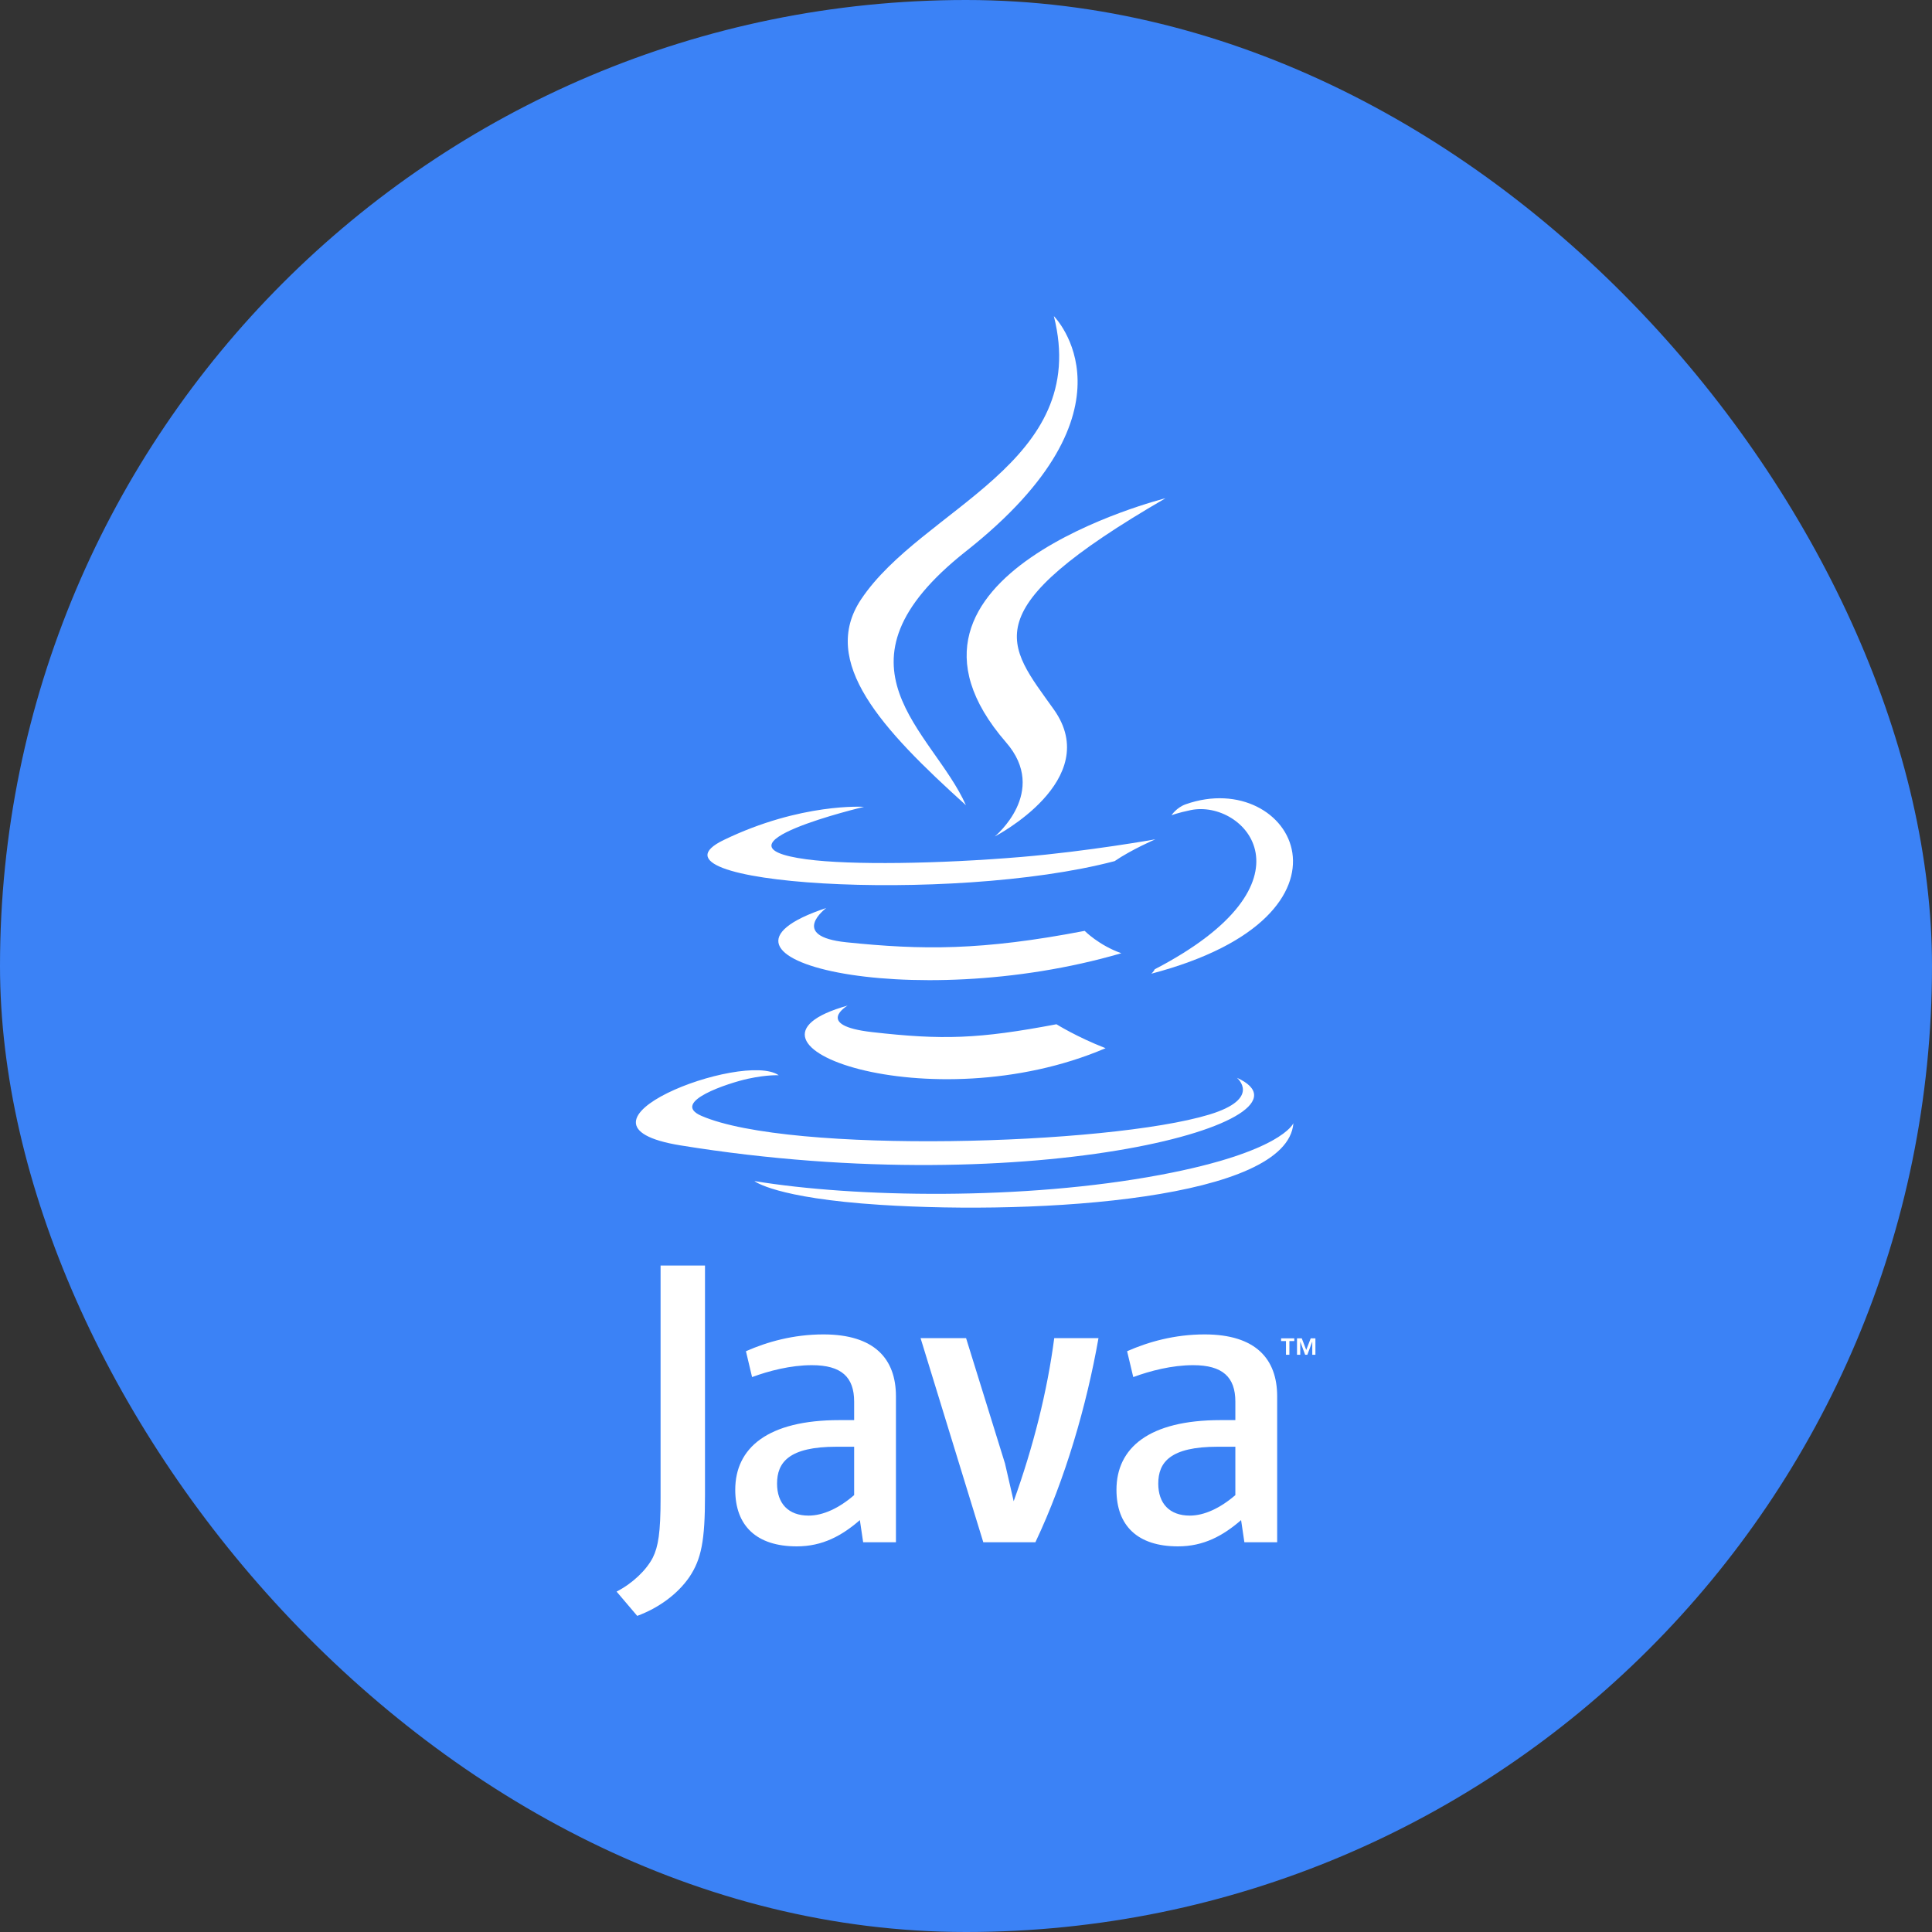 <svg width="103" height="103" viewBox="0 0 103 103" fill="none" xmlns="http://www.w3.org/2000/svg">
<rect x="0" y="0" width="103" height="103" fill="#333333" stroke="none"/>
<rect width="103" height="103" rx="51.5" fill="#3B82F6"/>
<g clip-path="url(#clip0_45_32)">
<path fill-rule="evenodd" clip-rule="evenodd" d="M45.189 53.61C45.189 53.61 43.374 54.666 46.482 55.023C50.249 55.453 52.173 55.391 56.323 54.606C56.323 54.606 57.416 55.29 58.941 55.882C49.635 59.869 37.881 55.651 45.189 53.61ZM44.052 48.407C44.052 48.407 42.015 49.914 45.126 50.236C49.151 50.651 52.327 50.685 57.827 49.627C57.827 49.627 58.586 50.398 59.781 50.819C48.532 54.109 36.003 51.078 44.052 48.407Z" fill="white"/>
<path fill-rule="evenodd" clip-rule="evenodd" d="M53.637 39.579C55.931 42.219 53.035 44.594 53.035 44.594C53.035 44.594 58.857 41.589 56.183 37.825C53.687 34.316 51.772 32.573 62.138 26.562C62.138 26.562 45.866 30.624 53.637 39.579Z" fill="white"/>
<path fill-rule="evenodd" clip-rule="evenodd" d="M65.943 57.459C65.943 57.459 67.287 58.567 64.463 59.423C59.093 61.05 42.11 61.54 37.392 59.488C35.698 58.75 38.877 57.727 39.877 57.511C40.921 57.285 41.516 57.326 41.516 57.326C39.63 55.998 29.326 59.934 36.283 61.064C55.253 64.139 70.863 59.679 65.943 57.459ZM46.062 43.015C46.062 43.015 37.425 45.067 43.004 45.813C45.361 46.128 50.055 46.055 54.431 45.688C58.006 45.388 61.595 44.746 61.595 44.746C61.595 44.746 60.335 45.287 59.423 45.909C50.65 48.217 33.704 47.142 38.583 44.783C42.708 42.788 46.062 43.015 46.062 43.015ZM61.559 51.676C70.477 47.043 66.354 42.59 63.475 43.19C62.771 43.337 62.456 43.464 62.456 43.464C62.456 43.464 62.718 43.053 63.217 42.877C68.911 40.876 73.289 48.78 61.382 51.91C61.381 51.91 61.518 51.786 61.559 51.676Z" fill="white"/>
<path fill-rule="evenodd" clip-rule="evenodd" d="M56.183 16.853C56.183 16.853 61.121 21.794 51.499 29.389C43.782 35.484 49.739 38.958 51.496 42.928C46.991 38.864 43.687 35.286 45.904 31.957C49.158 27.07 58.176 24.7 56.183 16.853Z" fill="white"/>
<path fill-rule="evenodd" clip-rule="evenodd" d="M46.94 64.234C55.498 64.781 68.643 63.93 68.955 59.879C68.955 59.879 68.356 61.414 61.881 62.632C54.575 64.008 45.563 63.848 40.22 62.966C40.22 62.966 41.315 63.872 46.94 64.234Z" fill="white"/>
<path fill-rule="evenodd" clip-rule="evenodd" d="M68.559 71.497H68.299V71.351H69.001V71.497H68.741V72.226H68.559V71.497ZM69.961 71.533H69.957L69.699 72.225H69.58L69.323 71.533H69.32V72.225H69.147V71.351H69.401L69.639 71.969L69.877 71.351H70.128V72.225H69.961L69.961 71.533ZM45.537 79.708C44.73 80.407 43.877 80.801 43.111 80.801C42.02 80.801 41.427 80.145 41.427 79.096C41.427 77.96 42.061 77.129 44.599 77.129H45.537L45.537 79.708ZM47.765 82.221V74.441C47.765 72.453 46.631 71.141 43.898 71.141C42.303 71.141 40.904 71.535 39.768 72.037L40.095 73.415C40.99 73.086 42.148 72.781 43.284 72.781C44.859 72.781 45.537 73.415 45.537 74.726V75.71H44.75C40.925 75.71 39.198 77.194 39.198 79.425C39.198 81.348 40.336 82.441 42.477 82.441C43.854 82.441 44.882 81.873 45.842 81.041L46.017 82.221H47.765ZM55.2 82.221H52.422L49.078 71.339H51.504L53.58 78.026L54.042 80.035C55.089 77.129 55.832 74.179 56.204 71.339H58.563C57.932 74.922 56.794 78.856 55.2 82.221ZM65.86 79.708C65.051 80.407 64.197 80.801 63.433 80.801C62.342 80.801 61.75 80.145 61.75 79.096C61.75 77.96 62.385 77.129 64.921 77.129H65.86V79.708ZM68.089 82.221V74.441C68.089 72.453 66.951 71.141 64.22 71.141C62.624 71.141 61.226 71.535 60.089 72.037L60.417 73.415C61.312 73.086 62.472 72.781 63.609 72.781C65.181 72.781 65.86 73.415 65.86 74.726V75.71H65.073C61.247 75.71 59.522 77.194 59.522 79.425C59.522 81.348 60.657 82.441 62.799 82.441C64.177 82.441 65.203 81.873 66.166 81.041L66.341 82.221H68.089ZM36.756 84.07C36.121 84.998 35.094 85.733 33.972 86.147L32.872 84.852C33.727 84.413 34.46 83.704 34.801 83.045C35.094 82.457 35.217 81.702 35.217 79.894V67.468H37.585V79.722C37.585 82.141 37.391 83.118 36.756 84.07Z" fill="white"/>
</g>
<defs>
<clipPath id="clip0_45_32">
<rect width="76" height="76" fill="white" transform="translate(13.5 13.5)"/>
</clipPath>
</defs>
</svg>
